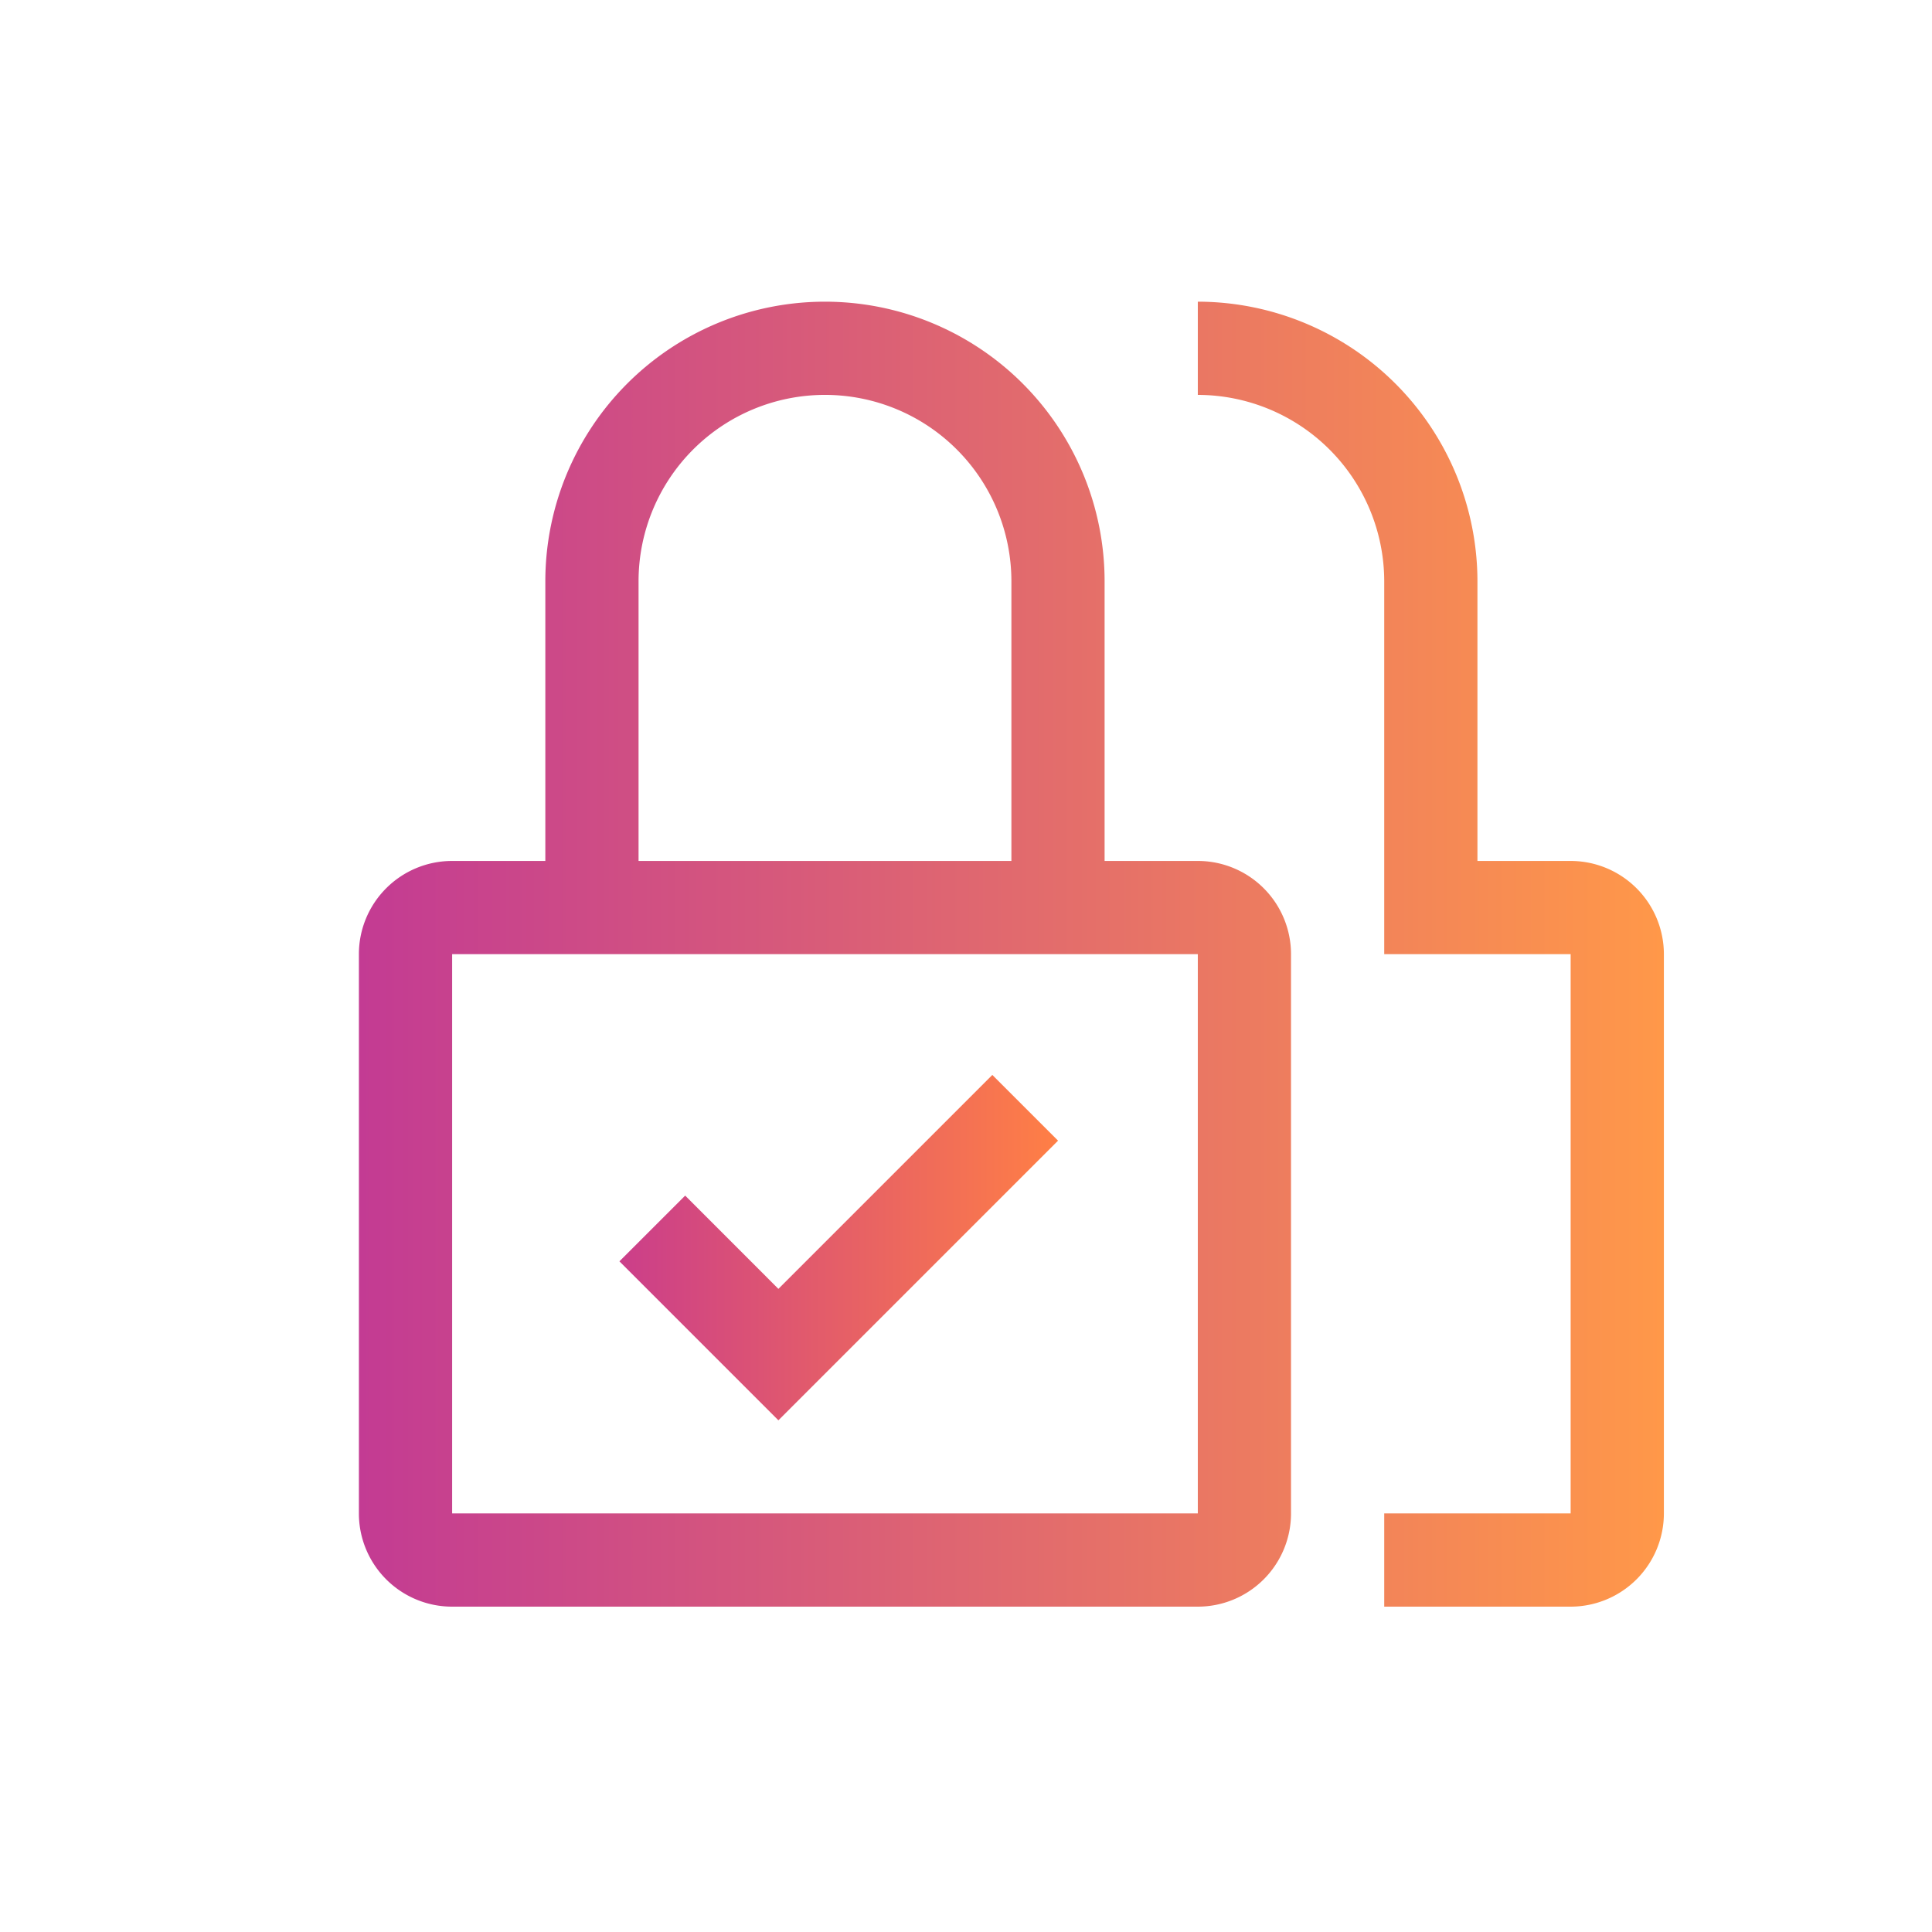 <?xml version="1.0" encoding="UTF-8" standalone="no"?>
<svg
   width="80"
   height="80"
   viewBox="0 0 80 80"
   fill="none"
   version="1.1"
   id="svg9"
   xml:space="preserve"
   xmlns:xlink="http://www.w3.org/1999/xlink"
   xmlns="http://www.w3.org/2000/svg"
   xmlns:svg="http://www.w3.org/2000/svg"><defs
     id="defs9"><linearGradient
       id="linearGradient30"><stop
         style="stop-color:#cb3e8a;stop-opacity:1;"
         offset="0"
         id="stop30" /><stop
         style="stop-color:#ff7f45;stop-opacity:1;"
         offset="1"
         id="stop31" /></linearGradient><linearGradient
       id="linearGradient28"><stop
         style="stop-color:#c33b93;stop-opacity:1;"
         offset="0"
         id="stop28" /><stop
         style="stop-color:#ff9849;stop-opacity:1;"
         offset="1"
         id="stop29" /></linearGradient><style
       id="style1">
      .cls-1 {
        fill: none;
      }
    </style><linearGradient
       xlink:href="#linearGradient28"
       id="linearGradient29"
       x1="12.594"
       y1="39.226"
       x2="66.629"
       y2="39.226"
       gradientUnits="userSpaceOnUse" /><linearGradient
       xlink:href="#linearGradient30"
       id="linearGradient31"
       x1="7.589"
       y1="22.295"
       x2="17"
       y2="22.295"
       gradientUnits="userSpaceOnUse" /><linearGradient
       xlink:href="#linearGradient28"
       id="linearGradient33"
       gradientUnits="userSpaceOnUse"
       x1="12.594"
       y1="39.226"
       x2="66.629"
       y2="39.226" /><linearGradient
       xlink:href="#linearGradient28"
       id="linearGradient34"
       gradientUnits="userSpaceOnUse"
       x1="12.594"
       y1="39.226"
       x2="66.629"
       y2="39.226" /></defs><g
     id="g33"
     transform="translate(2.268,0.284)"><polygon
       points="11,26 17,20 15.59,18.59 11,23.18 9,21.179 7.589,22.589 "
       id="polygon1"
       transform="matrix(1.93,0,0,1.93,8.734,8.348)"
       style="fill:url(#linearGradient31)" /><g
       id="g28"
       style="fill:url(#linearGradient29)"><path
         d="m 62.769,66.243 h -7.719 v -3.86 h 7.719 V 39.226 H 55.05 V 23.787 a 7.728,7.728 0 0 0 -7.719,-7.719 v -3.86 a 11.592,11.592 0 0 1 11.579,11.579 v 11.579 h 3.86 a 3.864,3.864 0 0 1 3.86,3.86 v 23.158 a 3.864,3.864 0 0 1 -3.86,3.86 z"
         id="path1"
         style="fill:url(#linearGradient33);stroke-width:1.93" /><path
         d="M 47.331,35.366 H 43.471 V 23.787 a 11.579,11.579 0 0 0 -23.158,0 v 11.579 h -3.86 a 3.86,3.86 0 0 0 -3.86,3.86 v 23.158 a 3.86,3.86 0 0 0 3.86,3.86 h 30.877 a 3.86,3.86 0 0 0 3.86,-3.86 V 39.226 A 3.86,3.86 0 0 0 47.331,35.366 Z M 24.173,23.787 a 7.719,7.719 0 0 1 15.439,0 V 35.366 H 24.173 Z M 47.331,62.383 H 16.454 V 39.226 h 30.877 z"
         id="path2"
         style="fill:url(#linearGradient34);stroke-width:1.93" /></g></g></svg>
